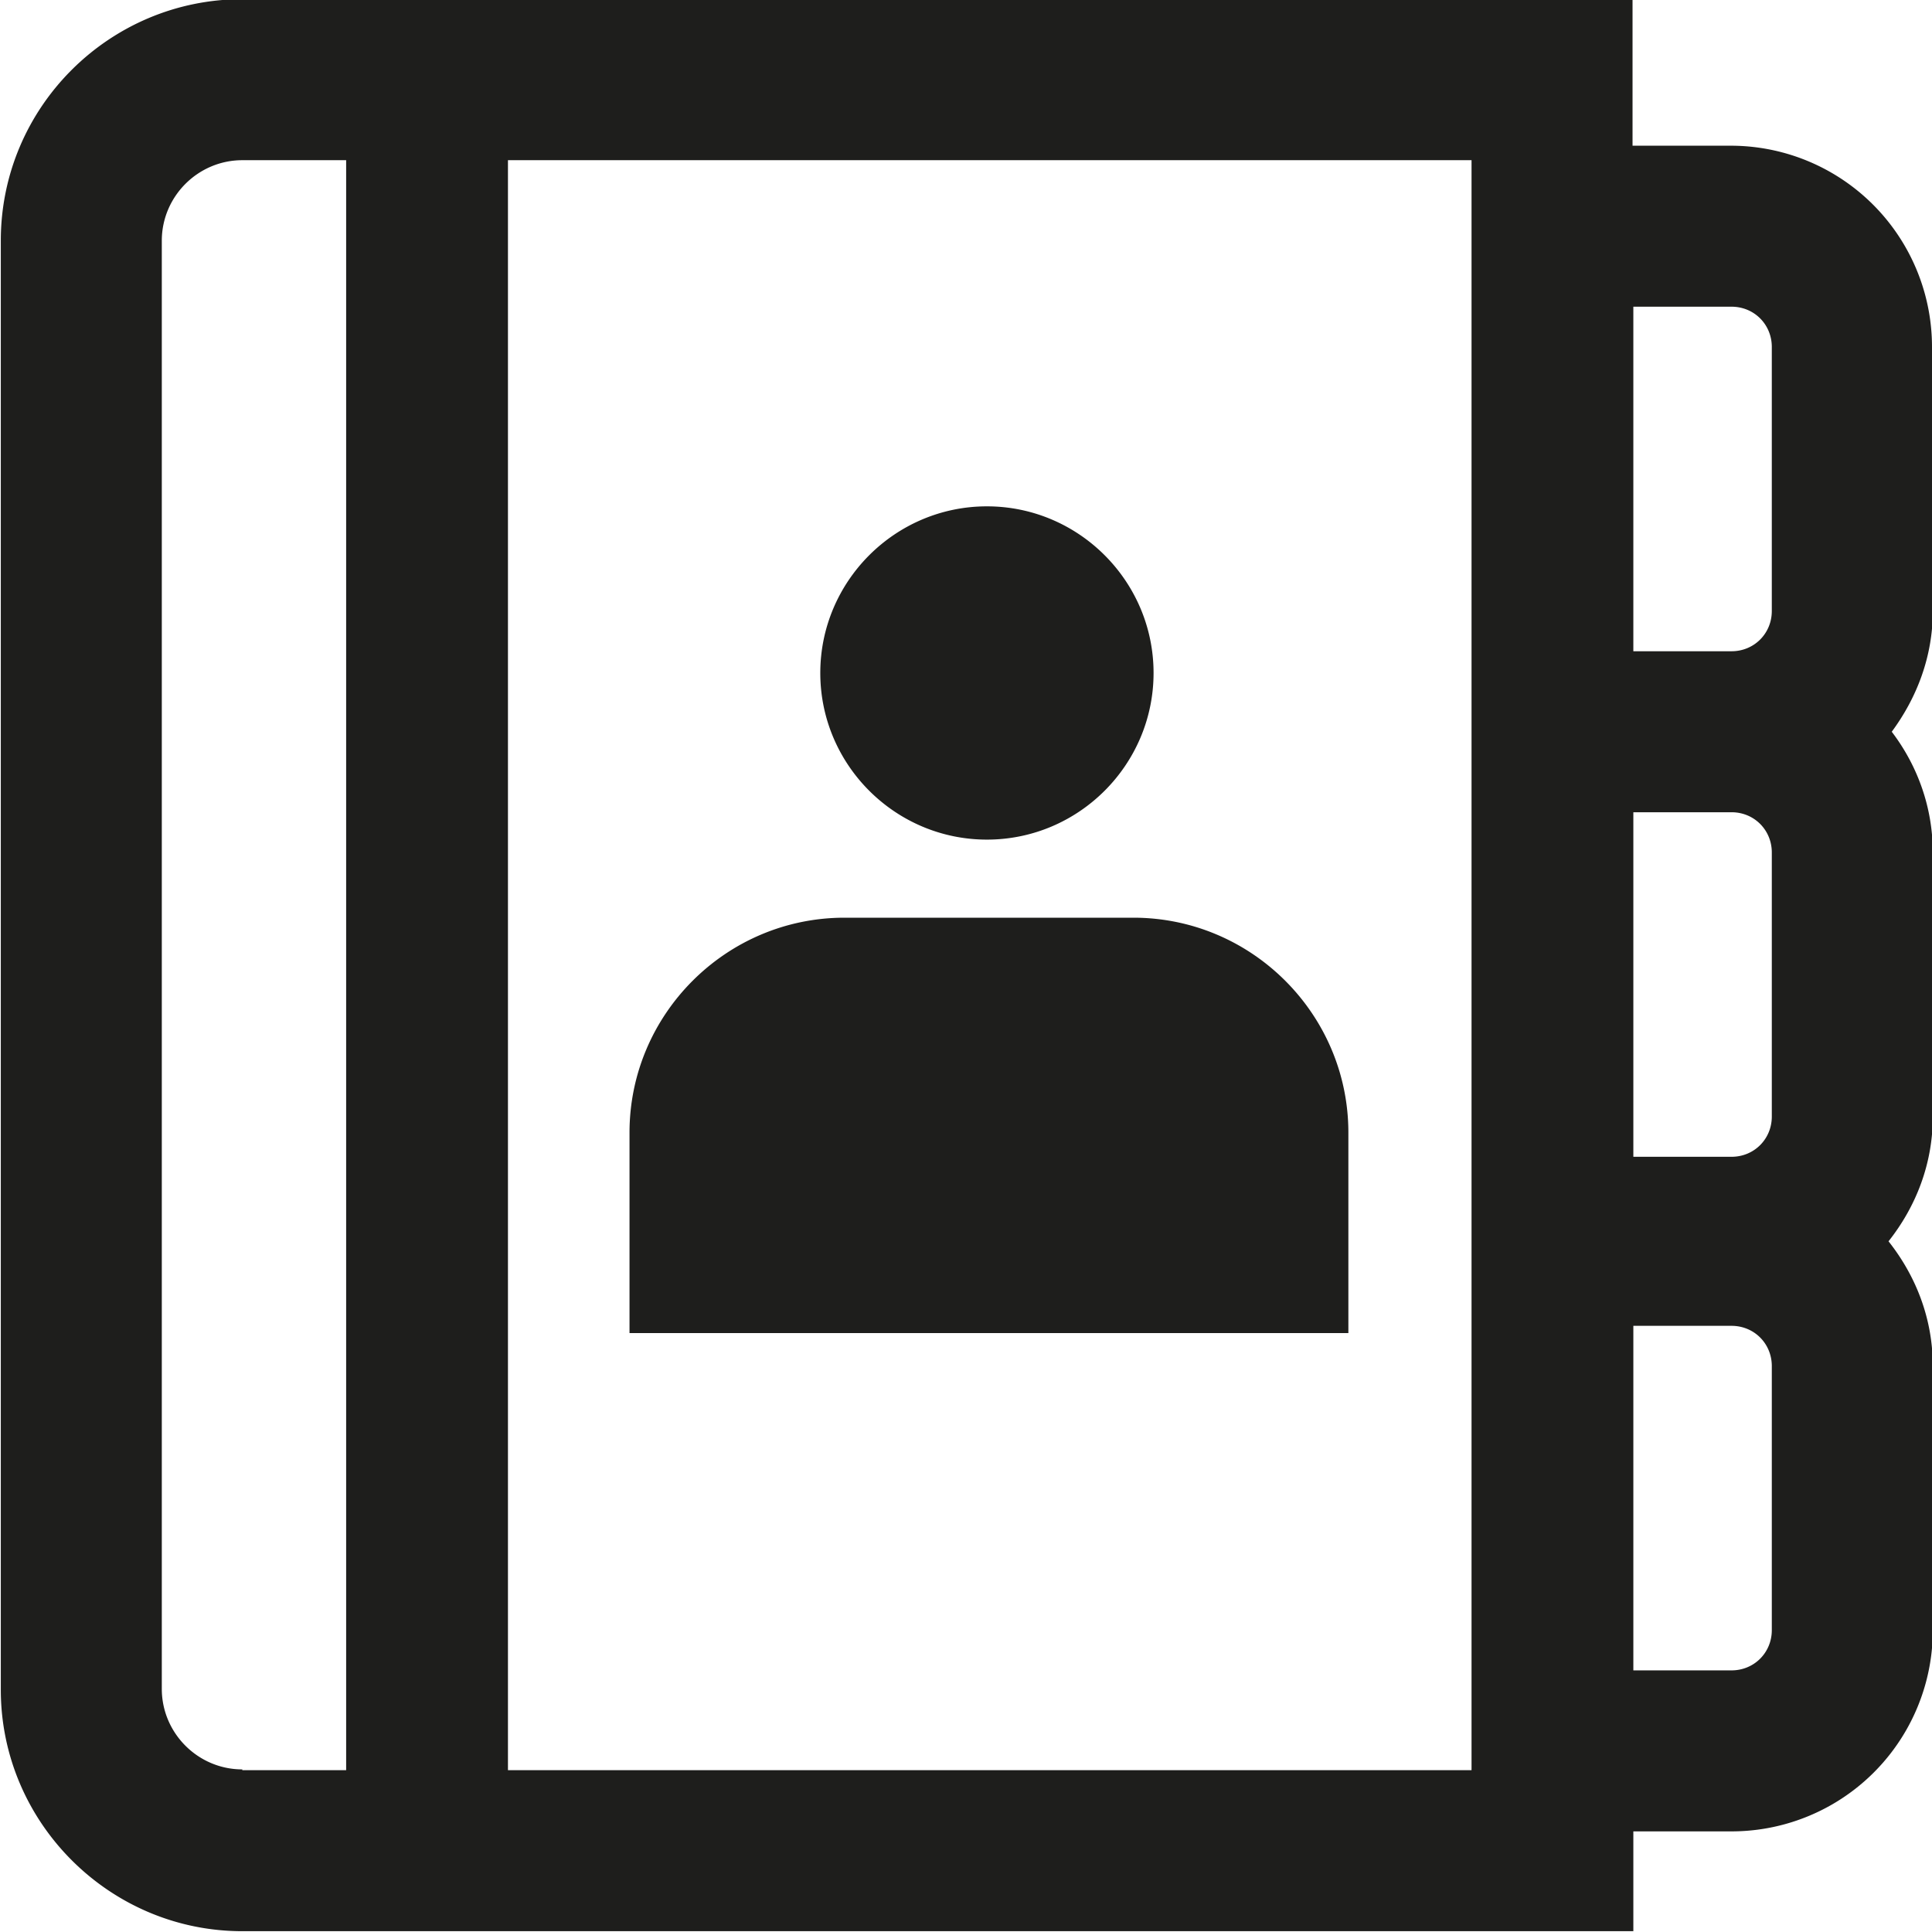 <svg viewBox="0 0 24 24" xmlns="http://www.w3.org/2000/svg">
  <path fill="#1e1e1c" d="M10.19 8.36c0-1.14.93-2.07 2.07-2.07s2.07.93 2.07 2.07-.93 2.07-2.07 2.07-2.07-.93-2.07-2.07m13.82-.77c0 .57-.2 1.08-.51 1.5.32.42.51.94.51 1.5v3.28c0 .59-.21 1.12-.55 1.55.34.43.55.96.55 1.55v3.28a2.5 2.5 0 0 1-2.5 2.5h-1.22v1.24H3.01c-1.65 0-3-1.35-3-3v-18c0-1.66 1.35-3 3-3h17.27v1.82h1.22a2.5 2.5 0 0 1 2.5 2.5v3.28Zm-3.72-3.78v4.28h1.22c.28 0 .5-.22.5-.5V4.31c0-.28-.22-.5-.5-.5zM6.31 21.99h11.97v-20H6.31zm15.7-11.4c0-.28-.22-.5-.5-.5h-1.22v4.28h1.22c.28 0 .5-.22.5-.5zm-19 11.4H4.3v-20H3.01c-.55 0-1 .45-1 1v17.99c0 .55.45 1 1 1Zm19-5.02c0-.28-.22-.5-.5-.5h-1.22v4.28h1.22c.28 0 .5-.22.5-.5zm-7.94-5.57h-3.58c-1.47 0-2.67 1.2-2.67 2.67v2.49h8.93v-2.49c0-1.47-1.2-2.67-2.67-2.67Z"/>
</svg>

